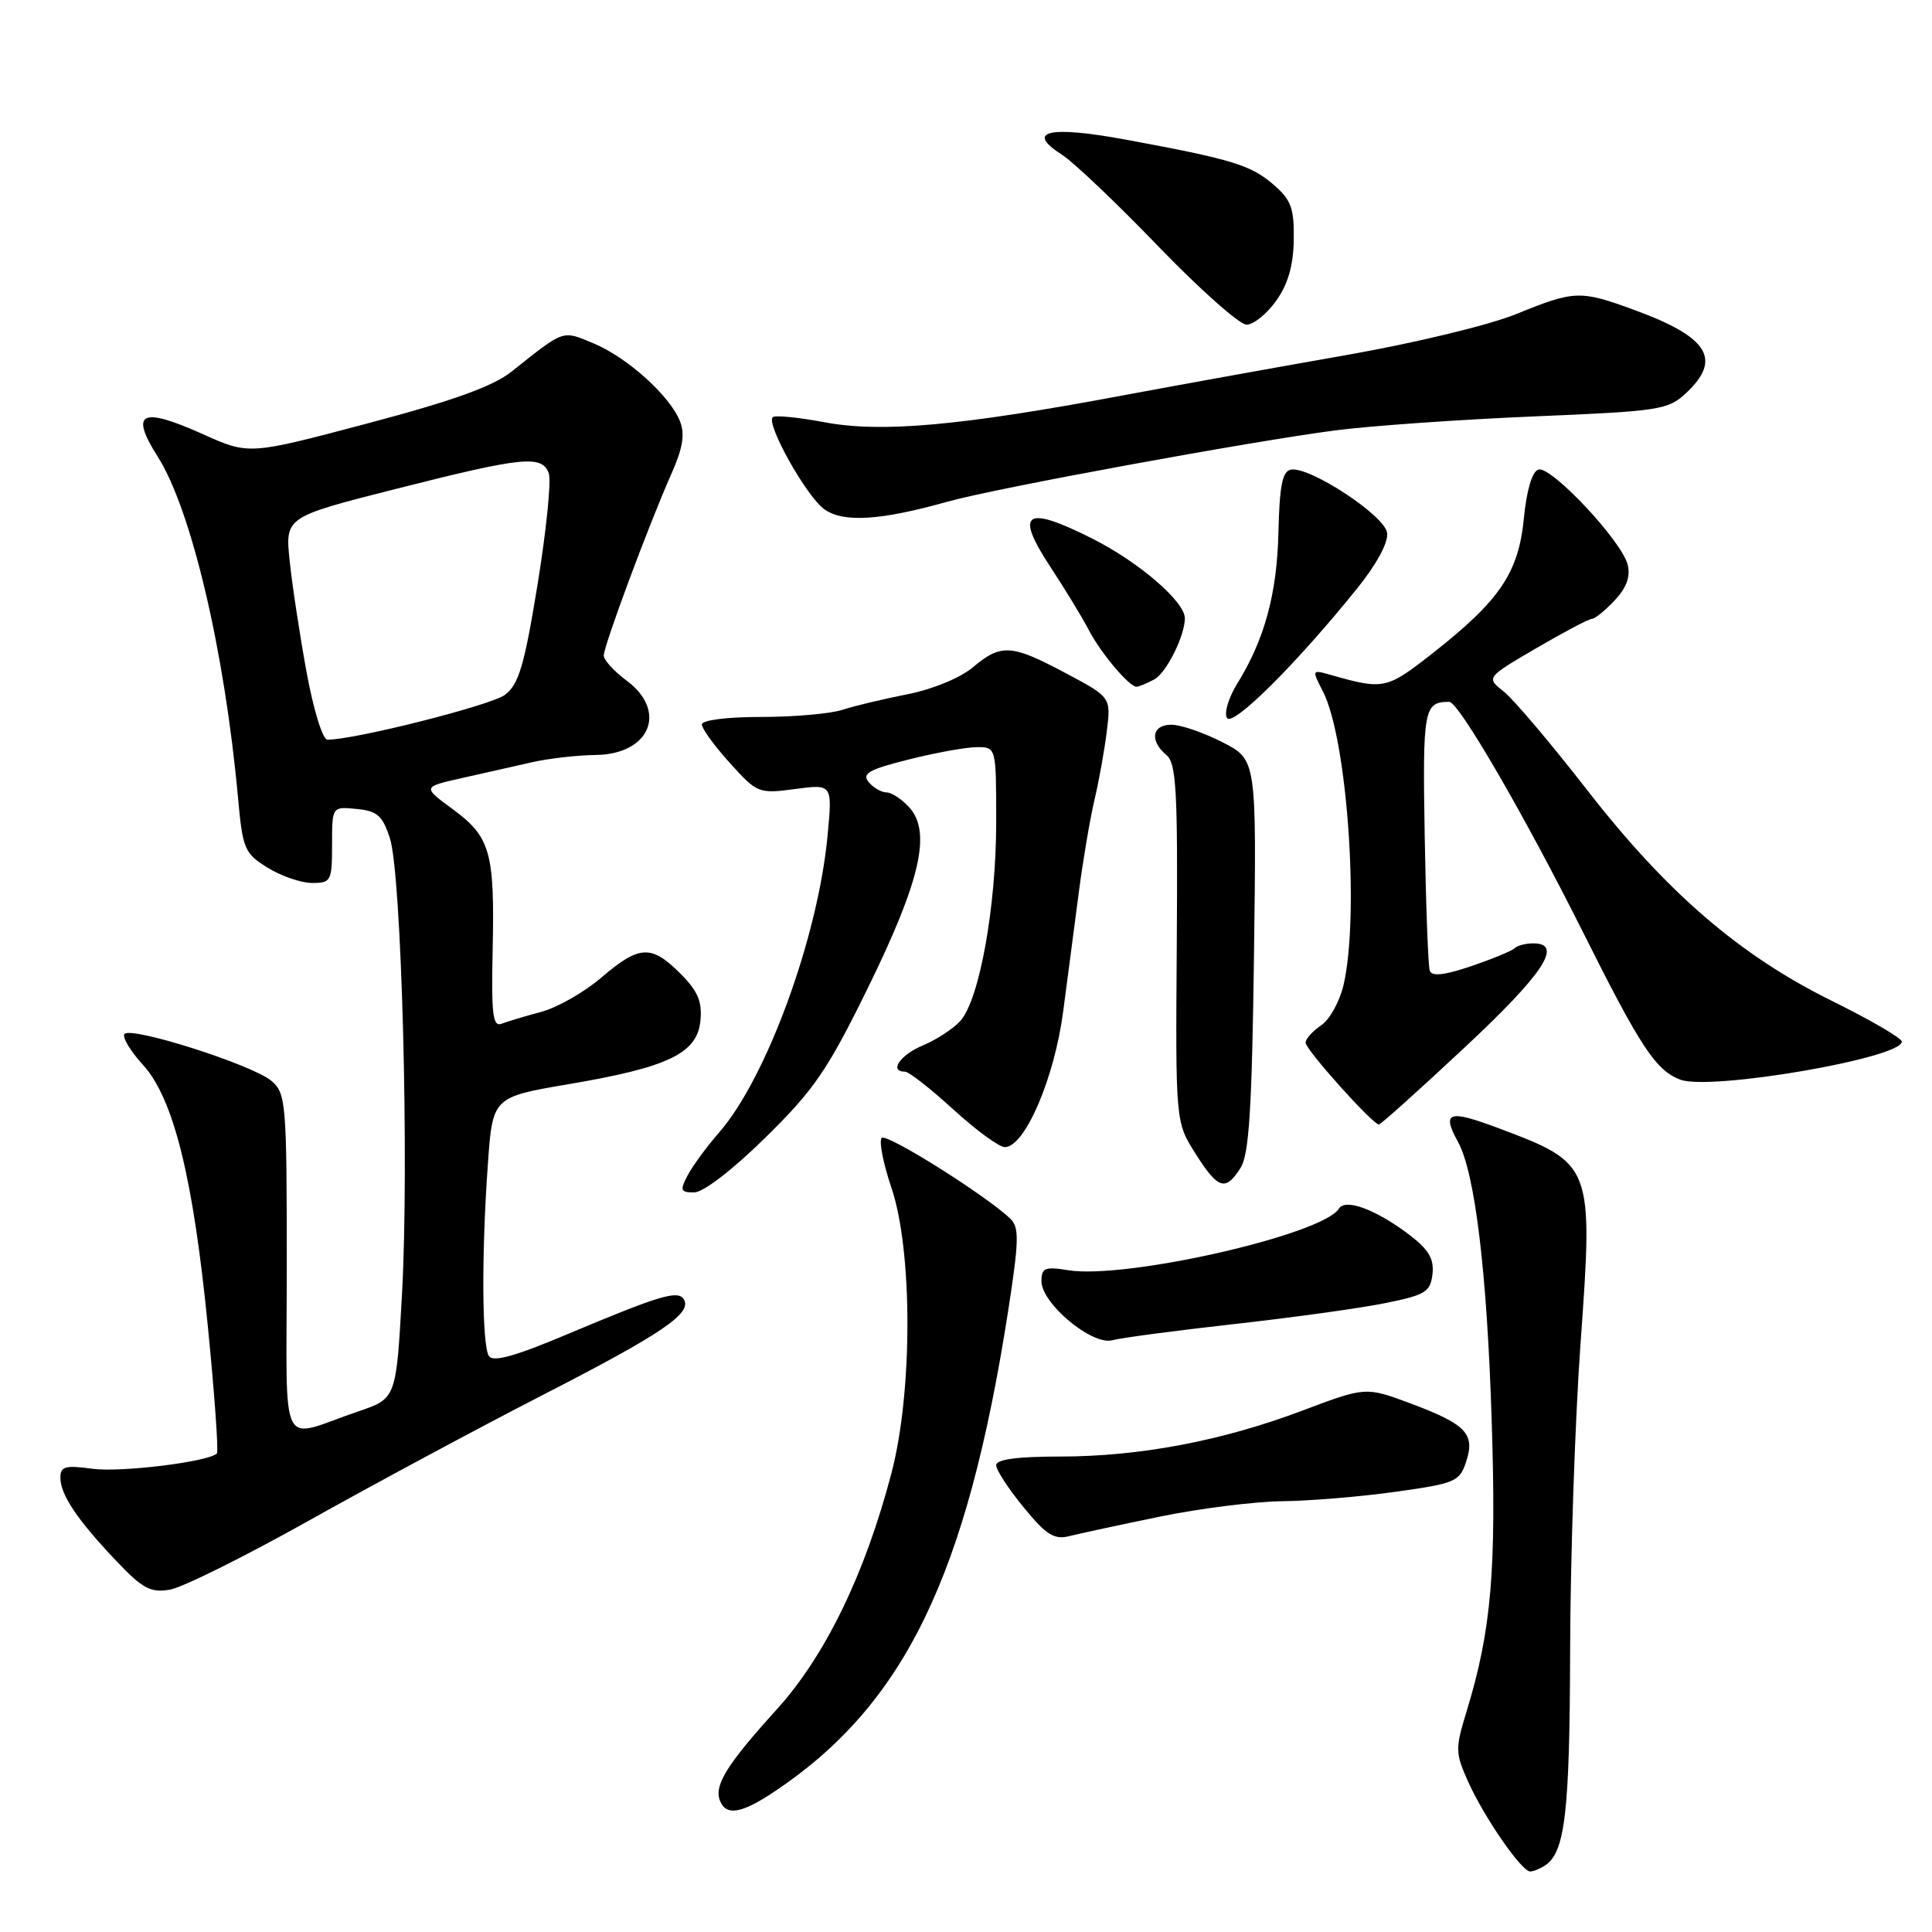 <?xml version="1.0" encoding="UTF-8" standalone="no"?>
<!DOCTYPE svg PUBLIC "-//W3C//DTD SVG 1.1//EN" "http://www.w3.org/Graphics/SVG/1.1/DTD/svg11.dtd" >
<svg xmlns="http://www.w3.org/2000/svg" xmlns:xlink="http://www.w3.org/1999/xlink" version="1.1" viewBox="0 0 256 256">
 <g >
 <path fill="currentColor"
d=" M 204.69 247.21 C 207.38 245.50 208.00 240.21 208.05 218.68 C 208.08 206.48 208.70 188.18 209.43 178.00 C 211.13 154.39 211.05 154.19 198.67 149.53 C 191.92 146.99 190.99 147.29 193.20 151.32 C 195.44 155.42 197.03 168.49 197.65 188.04 C 198.30 208.14 197.62 216.00 194.33 226.77 C 192.81 231.74 192.82 232.27 194.58 236.18 C 196.70 240.87 201.64 248.01 202.76 247.98 C 203.17 247.98 204.03 247.63 204.69 247.21 Z  M 102.61 237.40 C 119.84 225.90 128.11 208.88 133.59 173.67 C 135.02 164.45 135.07 162.64 133.89 161.50 C 130.70 158.43 117.48 150.12 116.83 150.78 C 116.44 151.18 117.03 154.15 118.12 157.39 C 120.94 165.72 120.95 184.44 118.12 195.20 C 114.63 208.54 109.35 219.42 102.92 226.51 C 96.33 233.78 94.61 236.54 95.39 238.58 C 96.19 240.66 98.23 240.33 102.61 237.40 Z  M 41.00 201.45 C 49.53 196.67 63.47 189.18 72.00 184.80 C 87.76 176.71 91.74 174.01 90.61 172.17 C 89.83 170.91 87.47 171.62 75.01 176.86 C 68.20 179.73 65.32 180.52 64.78 179.68 C 63.86 178.22 63.79 166.29 64.64 154.34 C 65.27 145.37 65.27 145.37 75.39 143.65 C 88.57 141.42 92.40 139.57 92.81 135.24 C 93.06 132.70 92.46 131.31 90.14 128.99 C 86.30 125.15 84.72 125.23 79.71 129.51 C 77.45 131.45 73.87 133.50 71.74 134.07 C 69.61 134.64 67.24 135.35 66.46 135.65 C 65.30 136.10 65.09 134.41 65.28 125.85 C 65.56 112.92 64.98 110.89 59.99 107.22 C 55.97 104.27 55.97 104.27 61.24 103.09 C 64.13 102.44 68.30 101.50 70.50 101.00 C 72.70 100.50 76.48 100.07 78.89 100.04 C 86.13 99.97 88.52 94.24 83.00 90.16 C 81.35 88.94 80.00 87.45 80.00 86.86 C 80.00 85.57 86.00 69.45 88.94 62.84 C 90.47 59.41 90.78 57.56 90.11 55.84 C 88.80 52.48 83.13 47.36 78.65 45.50 C 74.46 43.75 74.86 43.61 67.80 49.23 C 65.32 51.20 60.07 53.09 48.68 56.11 C 32.99 60.27 32.99 60.27 26.93 57.55 C 18.69 53.85 17.16 54.60 20.90 60.51 C 25.36 67.54 29.77 86.26 31.54 105.73 C 32.16 112.52 32.40 113.08 35.47 114.98 C 37.27 116.09 39.92 117.00 41.37 117.00 C 43.86 117.00 44.00 116.74 44.00 111.94 C 44.00 106.87 44.00 106.87 47.25 107.19 C 49.98 107.45 50.69 108.07 51.66 111.06 C 53.21 115.80 54.23 154.02 53.27 171.41 C 52.50 185.31 52.50 185.31 47.50 187.01 C 36.75 190.66 38.00 193.22 38.00 167.56 C 38.00 146.17 37.89 144.89 35.99 143.24 C 33.51 141.10 17.18 135.90 16.48 137.03 C 16.20 137.48 17.30 139.30 18.92 141.07 C 23.00 145.54 25.60 156.00 27.55 175.84 C 28.44 184.82 28.97 192.36 28.74 192.59 C 27.63 193.70 16.01 195.13 12.25 194.62 C 8.64 194.13 8.00 194.30 8.00 195.80 C 8.00 198.05 10.24 201.39 15.40 206.82 C 18.88 210.50 19.95 211.07 22.50 210.64 C 24.15 210.37 32.47 206.23 41.00 201.45 Z  M 153.69 200.96 C 158.93 199.88 166.21 198.97 169.86 198.92 C 173.51 198.88 180.29 198.32 184.92 197.67 C 192.81 196.57 193.40 196.32 194.26 193.72 C 195.50 190.00 194.29 188.73 186.95 185.98 C 180.97 183.75 180.97 183.75 172.63 186.89 C 161.94 190.93 151.01 193.00 140.41 193.00 C 134.75 193.00 132.00 193.38 132.00 194.15 C 132.00 194.78 133.63 197.29 135.63 199.72 C 138.64 203.40 139.68 204.05 141.71 203.54 C 143.06 203.20 148.45 202.04 153.69 200.96 Z  M 163.50 175.45 C 171.20 174.59 180.20 173.35 183.50 172.68 C 188.87 171.60 189.53 171.20 189.81 168.83 C 190.04 166.82 189.32 165.59 186.80 163.66 C 182.37 160.28 178.27 158.75 177.41 160.15 C 175.27 163.61 149.15 169.55 141.53 168.31 C 138.46 167.81 138.00 168.00 138.00 169.77 C 138.00 172.72 144.71 178.31 147.38 177.59 C 148.55 177.27 155.80 176.31 163.50 175.45 Z  M 101.46 150.70 C 107.92 144.34 109.66 141.79 115.05 130.80 C 121.97 116.67 123.44 110.24 120.48 106.98 C 119.49 105.89 118.14 105.00 117.47 105.00 C 116.80 105.00 115.73 104.38 115.10 103.63 C 114.17 102.50 115.15 101.95 120.44 100.63 C 124.00 99.73 128.06 99.00 129.46 99.00 C 132.00 99.00 132.00 99.00 132.00 108.93 C 132.00 120.17 129.78 132.48 127.24 135.29 C 126.31 136.32 124.07 137.78 122.27 138.53 C 119.26 139.79 117.76 142.00 119.92 142.00 C 120.43 142.00 123.30 144.25 126.31 147.00 C 129.32 149.75 132.39 152.00 133.14 152.00 C 135.80 152.00 139.72 142.87 140.88 134.00 C 141.49 129.32 142.44 122.12 142.98 118.00 C 143.52 113.88 144.44 108.47 145.02 106.00 C 145.61 103.53 146.34 99.45 146.65 96.95 C 147.22 92.39 147.22 92.39 141.22 89.20 C 134.02 85.36 132.65 85.27 128.90 88.43 C 127.25 89.82 123.57 91.34 120.26 91.99 C 117.09 92.61 113.20 93.54 111.60 94.06 C 110.01 94.58 105.17 95.00 100.85 95.00 C 96.30 95.00 93.00 95.42 93.00 96.00 C 93.00 96.55 94.67 98.84 96.71 101.10 C 100.33 105.11 100.52 105.19 105.36 104.55 C 110.30 103.89 110.30 103.89 109.66 110.70 C 108.40 124.15 101.60 142.79 95.32 150.02 C 93.65 151.93 91.76 154.51 91.11 155.75 C 90.07 157.74 90.17 158.00 91.98 158.00 C 93.19 158.00 97.10 154.99 101.46 150.70 Z  M 164.38 154.75 C 165.51 152.99 165.89 146.89 166.16 126.58 C 166.50 100.66 166.50 100.66 162.00 98.36 C 159.53 97.09 156.49 96.04 155.25 96.03 C 152.65 96.00 152.28 98.15 154.55 100.04 C 155.87 101.14 156.07 104.71 155.93 124.99 C 155.76 148.66 155.76 148.66 158.39 152.83 C 161.40 157.59 162.38 157.91 164.38 154.75 Z  M 194.08 138.79 C 204.55 129.01 207.19 125.00 203.17 125.00 C 202.16 125.00 201.04 125.29 200.69 125.65 C 200.33 126.00 197.74 127.07 194.94 128.02 C 191.38 129.23 189.72 129.41 189.45 128.62 C 189.24 128.01 188.94 119.97 188.78 110.76 C 188.50 93.90 188.66 93.00 192.04 93.00 C 193.28 93.00 201.93 107.90 209.68 123.37 C 217.38 138.77 219.39 141.82 222.65 143.06 C 226.61 144.56 252.00 140.21 252.00 138.02 C 252.00 137.57 247.84 135.14 242.75 132.63 C 230.53 126.60 220.87 118.28 210.27 104.64 C 205.51 98.51 200.55 92.66 199.26 91.64 C 196.91 89.78 196.91 89.78 203.56 85.89 C 207.23 83.75 210.54 82.00 210.94 82.00 C 211.33 82.00 212.68 80.90 213.95 79.56 C 215.53 77.87 216.07 76.40 215.67 74.81 C 214.87 71.65 205.49 61.67 203.84 62.22 C 203.01 62.49 202.28 64.97 201.92 68.68 C 201.22 75.88 198.75 79.54 189.93 86.48 C 183.68 91.38 183.41 91.44 176.15 89.38 C 173.85 88.73 173.83 88.78 175.29 91.61 C 178.52 97.88 180.16 121.25 178.03 130.50 C 177.52 132.70 176.18 135.12 175.05 135.87 C 173.92 136.63 173.00 137.66 173.00 138.16 C 173.00 139.09 181.89 149.00 182.71 149.00 C 182.96 149.00 188.07 144.41 194.08 138.79 Z  M 179.80 78.01 C 182.43 74.75 183.98 71.87 183.80 70.60 C 183.47 68.29 173.50 61.76 171.04 62.23 C 169.92 62.45 169.54 64.39 169.40 70.51 C 169.21 78.70 167.57 84.73 163.92 90.62 C 162.79 92.46 162.18 94.49 162.58 95.13 C 163.34 96.36 171.75 87.99 179.80 78.01 Z  M 152.96 90.02 C 154.54 89.17 157.00 84.25 157.00 81.93 C 157.00 79.72 150.92 74.48 144.74 71.37 C 135.81 66.87 134.39 67.85 139.23 75.19 C 141.15 78.11 143.43 81.85 144.28 83.50 C 145.84 86.51 149.62 91.00 150.60 91.00 C 150.89 91.00 151.95 90.56 152.96 90.02 Z  M 125.57 66.47 C 131.91 64.69 165.63 58.50 177.00 57.02 C 181.68 56.42 193.47 55.59 203.20 55.18 C 219.99 54.48 221.03 54.32 223.45 52.05 C 228.18 47.61 226.37 44.68 216.71 41.13 C 209.38 38.43 208.69 38.45 200.92 41.61 C 197.36 43.07 187.38 45.47 178.50 47.03 C 169.70 48.57 156.26 51.00 148.64 52.42 C 127.25 56.43 116.75 57.37 109.26 55.95 C 105.77 55.30 102.68 54.99 102.39 55.28 C 101.48 56.19 106.86 65.79 109.23 67.48 C 111.75 69.28 116.64 68.98 125.57 66.47 Z  M 169.11 39.84 C 170.67 37.65 171.38 35.18 171.43 31.76 C 171.49 27.57 171.08 26.47 168.73 24.45 C 165.72 21.86 163.23 21.10 149.16 18.50 C 138.96 16.62 135.80 17.36 140.70 20.49 C 142.24 21.47 148.00 26.95 153.50 32.66 C 159.00 38.36 164.26 43.03 165.18 43.02 C 166.11 43.01 167.88 41.58 169.11 39.84 Z  M 40.62 89.05 C 39.72 84.13 38.71 77.50 38.38 74.30 C 37.78 68.50 37.78 68.50 52.64 64.74 C 69.28 60.52 71.78 60.27 72.71 62.69 C 73.07 63.62 72.40 70.23 71.24 77.39 C 69.48 88.19 68.74 90.69 66.91 92.07 C 65.06 93.46 46.94 98.04 43.38 98.01 C 42.75 98.00 41.53 94.02 40.62 89.05 Z "/>
</g>
</svg>